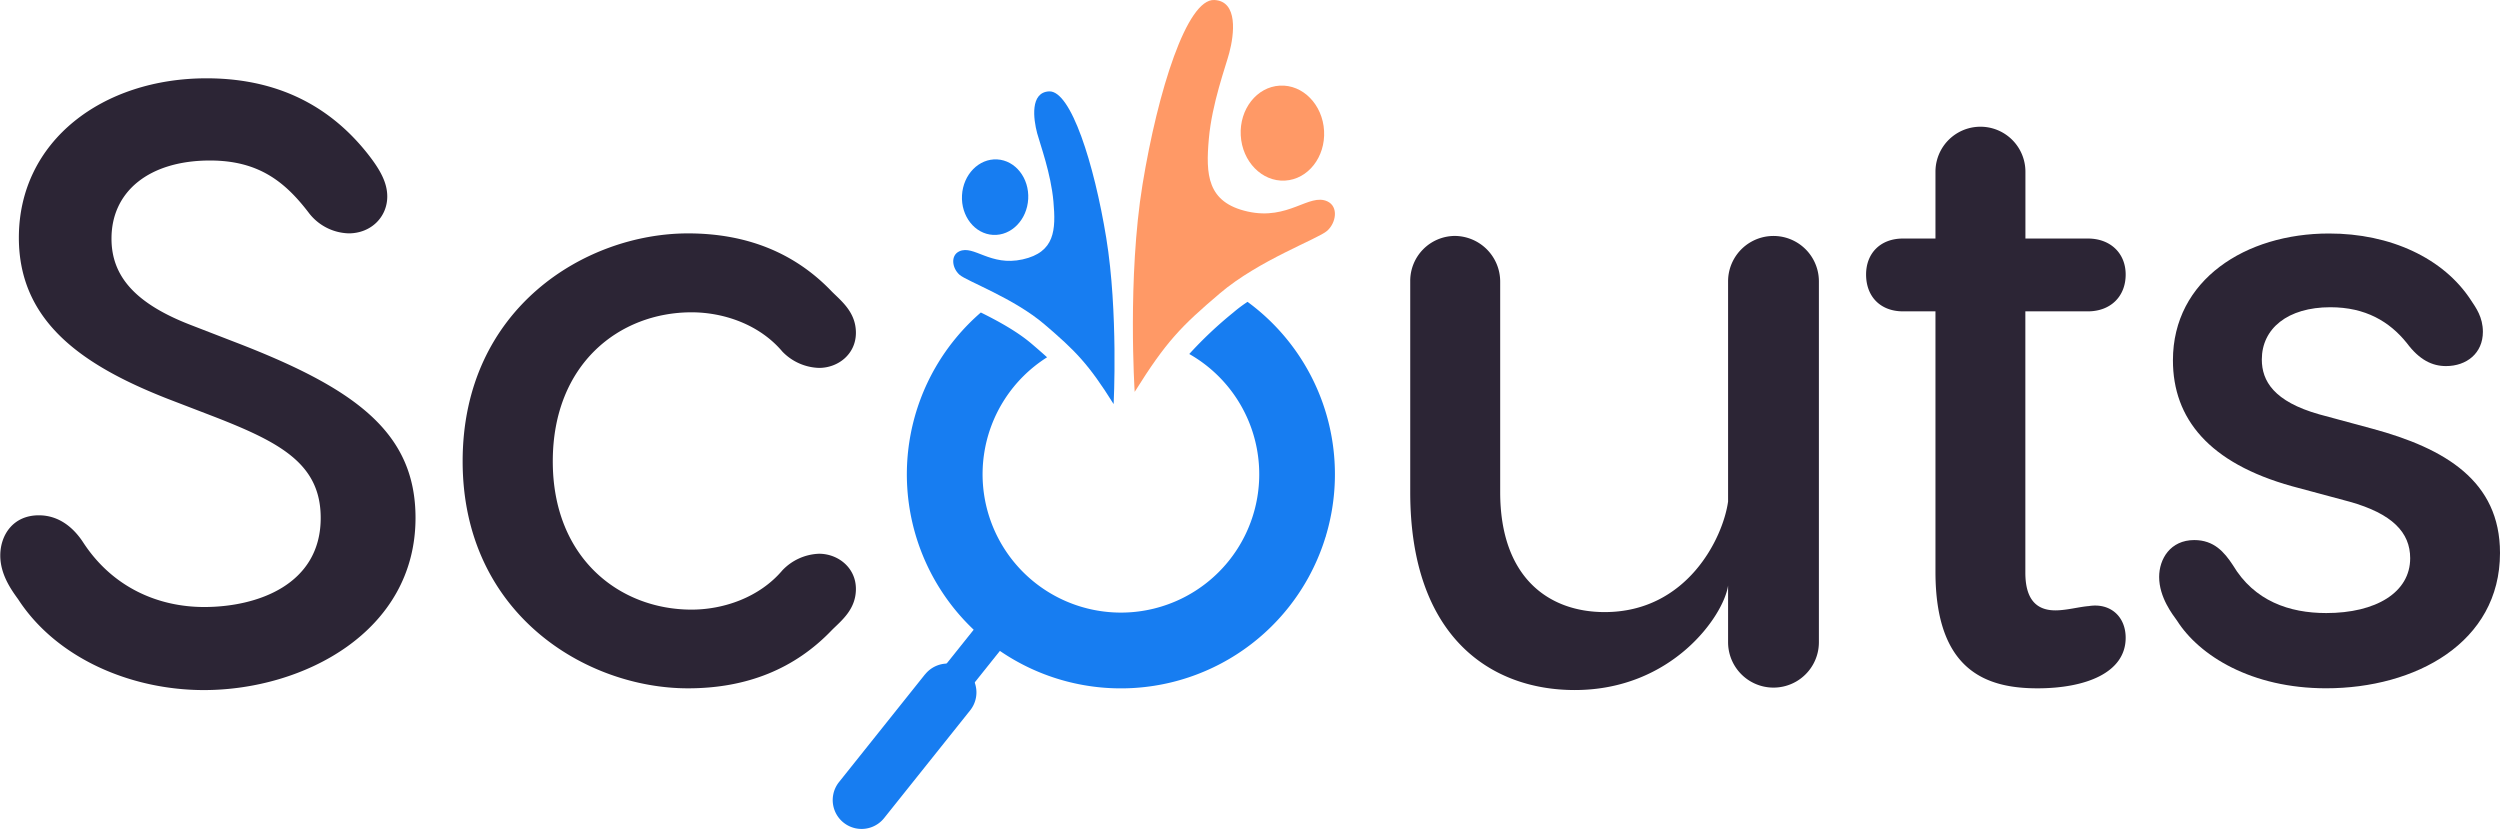 <svg xmlns="http://www.w3.org/2000/svg" viewBox="0 0 699.78 232.01"><defs><style>.cls-1{fill:#2c2535;}.cls-2{fill:#177df1;}.cls-3{fill:#f96;}</style></defs><g id="Layer_2" data-name="Layer 2"><g id="Layer_1-2" data-name="Layer 1"><path class="cls-1" d="M102.88,43c3.6,4.56,5.52,8.16,5.52,12,0,5.76-4.56,10.32-10.79,10.32a14.56,14.56,0,0,1-11-5.52c-6.72-8.87-14.15-14.87-27.82-14.87-17,0-27.58,8.63-27.58,21.83C31.18,77.32,37.89,85,53.48,91l11.75,4.55c33.82,12.95,51.08,25.19,51.08,49.41,0,31.89-31.41,48.2-59.23,48.2-20.39,0-41.25-8.87-52-25.42-1.92-2.64-5-6.95-5-12.23,0-5.76,3.6-11.27,10.79-11.27,5.76,0,9.84,3.6,12.47,7.67,8.16,12.47,20.87,18,33.82,18,14.87,0,32.61-6.24,32.61-24.94,0-15.11-11.27-21.11-29.73-28.3l-13-5C23,102.26,5.28,90,5.28,66.53c0-27.1,23.5-44.61,52.52-44.61C79.86,21.92,93.77,31.51,102.88,43Z"/><path class="cls-1" d="M239.58,164.85c0,5.76-4.08,8.88-6.72,11.51-10.31,10.8-23.74,16.31-40.29,16.31-28.54,0-63.07-20.86-63.07-63.55,0-42.93,34.53-63.79,63.07-63.79,16.55,0,30,5.51,40.29,16.3,2.64,2.64,6.72,5.76,6.72,11.52,0,6-5,9.83-10.31,9.83A14.87,14.87,0,0,1,219,98.42c-6.47-7.67-16.54-11-25.42-11-20.14,0-38.85,14.39-38.85,41.73,0,27.1,18.71,41.49,38.85,41.49,8.88,0,18.95-3.36,25.42-11A14.87,14.87,0,0,1,229.27,155C234.54,155,239.58,158.86,239.58,164.85Z"/><path class="cls-1" d="M394.74,137.75v-59a12.58,12.58,0,0,1,12.47-12.71,12.79,12.79,0,0,1,12.71,12.71v59c0,24,13.67,33.58,29.25,33.58,23,0,33.1-20.63,34.54-30.94V78.76a12.71,12.71,0,1,1,25.42,0v101a12.71,12.71,0,1,1-25.42,0V163.89c-1.2,8.4-15.59,29.26-42.93,29.26C417.52,193.15,394.74,178.52,394.74,137.75Z"/><path class="cls-1" d="M595,178.52c0,9.83-11.27,14.15-24.7,14.15-14.39,0-28.54-5-28.54-32.61V87.15h-9.11c-6.24,0-10.31-4.08-10.31-10.31,0-6,4.07-10.07,10.31-10.07h9.11V48.06a12.59,12.59,0,0,1,25.18,0V66.77h17.51c6.23,0,10.55,4.07,10.55,10.07,0,6.23-4.32,10.31-10.55,10.31H566.92V160.3c0,7.19,2.88,10.55,8.4,10.55,3.11,0,6.71-1,9.35-1.2C590.66,168.69,595,172.53,595,178.52Z"/><path class="cls-1" d="M691.63,84c1.44,2.16,3.36,4.8,3.36,8.88,0,6-4.56,9.59-10.32,9.59-3.83,0-7.43-1.68-11-6.48C668.85,90,662.13,86,652.3,86c-12,0-19.19,6-19.19,14.63,0,6,3.36,11.75,16.07,15.35L664.05,120c20.38,5.51,35.73,14.63,35.73,34.77,0,25.18-23.74,37.89-48.68,37.89-20.86,0-35.49-9.11-41.73-18.94-1.2-1.68-5-6.48-5-12.23,0-5,3.12-10.32,9.84-10.32,5.51,0,8.39,3.36,10.79,7,6,10.07,15.83,13.43,26.14,13.43,13.91,0,23.5-5.76,23.5-15.35,0-7.2-5-12.47-17-15.83l-16.07-4.32c-23.27-6.47-33.34-18.94-33.34-35.25,0-22.54,20.39-35.49,43.65-35.49C669.09,65.33,684,72.28,691.63,84Z"/><path class="cls-2" d="M373.66,132.76a59.91,59.91,0,1,1-99.11-45.29c4.52,2.24,10.05,5.21,14.17,8.72,1.63,1.39,3.07,2.64,4.37,3.82a38.72,38.72,0,1,0,39.8-.92,111.9,111.9,0,0,1,12.31-11.6c1.24-1.06,2.57-2.07,4-3A59.79,59.79,0,0,1,373.66,132.76Z"/><path class="cls-2" d="M274.87,133.47c0,.11,0,.23,0,.34v.62Z"/><path class="cls-2" d="M316.44,169.89h.37l-.52,0Z"/><path class="cls-2" d="M342.71,157l.28-.3-.63.78Z"/><path class="cls-2" d="M350.18,145.27h0a3.62,3.62,0,0,0-.17.87,4.48,4.48,0,0,1,.08-.64C350.13,145.42,350.16,145.34,350.18,145.27Z"/><path class="cls-2" d="M371.34,147.79a14.63,14.63,0,0,1-.22,1.81c-.11.36-.23.73-.36,1.09Z"/><path class="cls-2" d="M278.1,169.32h0L254,199.47a4.72,4.72,0,1,0,7.38,5.89h0l24.08-30.15a4.72,4.72,0,1,0-7.38-5.89Z"/><path class="cls-2" d="M258.94,188.74h0L234.86,218.9A8.07,8.07,0,1,0,247.47,229h0l24.08-30.15a8.07,8.07,0,1,0-12.61-10.08Z"/><path class="cls-2" d="M311.72,113.11s1.32-25.78-2.07-46.53-9.89-41.28-16-41c-5.34.26-4.41,7.68-3.33,11.74.82,3.06,3.85,11.2,4.55,19.11s.44,14.16-8.63,16.18-13.67-4.13-17.72-2.26c-2.53,1.18-2,4.73.05,6.55s15.17,6.53,23.79,13.89S304.69,101.86,311.72,113.11Z"/><ellipse class="cls-2" cx="278.55" cy="55.18" rx="10.58" ry="9.28" transform="translate(208.33 330.33) rotate(-86.89)"/><path class="cls-3" d="M317.61,109.69s-2.07-32,2.2-58.08c4.31-26.31,12.45-52,20.1-51.61,6.71.33,5.54,9.67,4.18,14.78-1,3.85-4.84,14.1-5.72,24.06s-.55,17.82,10.87,20.37,17.2-5.21,22.3-2.85c3.18,1.48,2.47,6-.06,8.25s-19.11,8.22-30,17.48S326.47,95.52,317.61,109.69Z"/><ellipse class="cls-3" cx="358.96" cy="37.25" rx="11.68" ry="13.31" transform="translate(-1.49 19.54) rotate(-3.11)"/></g></g></svg>